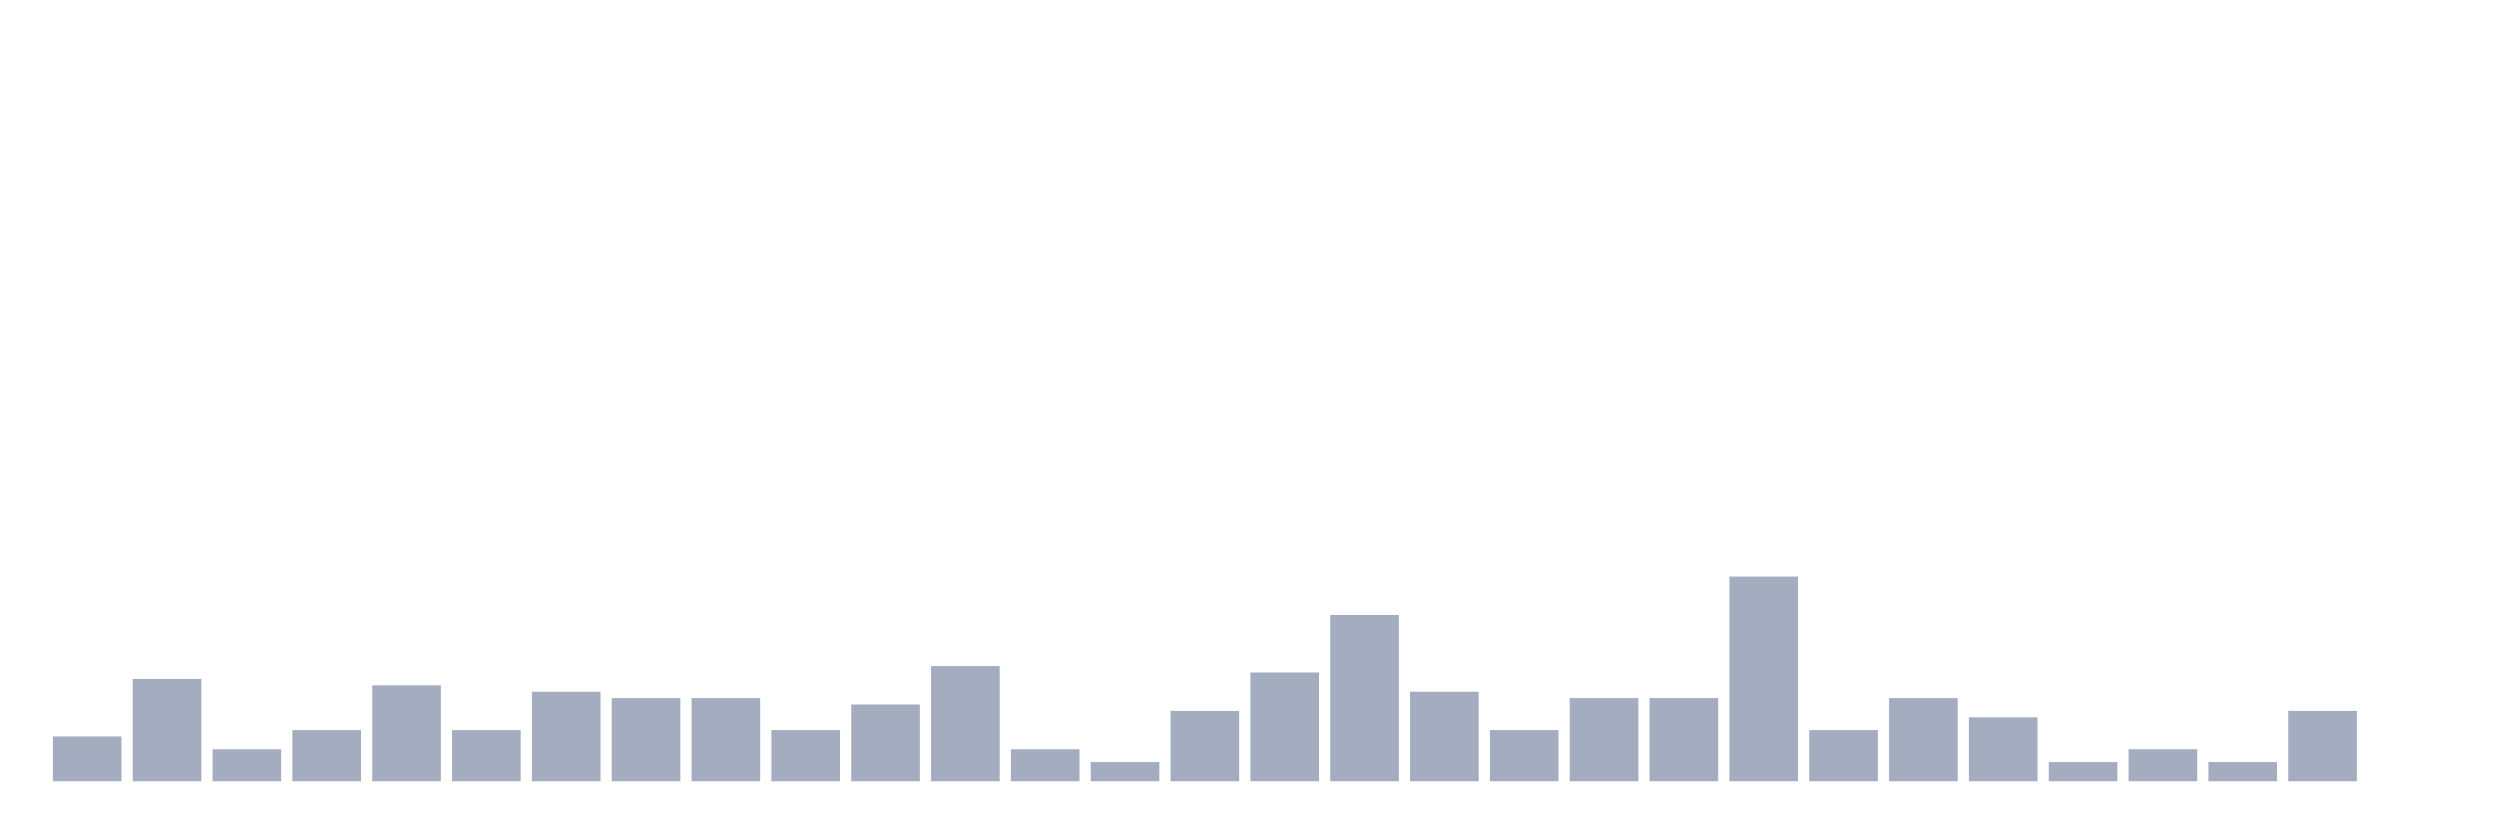 <svg xmlns="http://www.w3.org/2000/svg" viewBox="0 0 480 160"><g transform="translate(10,10)"><rect class="bar" x="0.153" width="13.175" y="131.404" height="8.596" fill="rgb(164,173,192)"></rect><rect class="bar" x="15.482" width="13.175" y="120.351" height="19.649" fill="rgb(164,173,192)"></rect><rect class="bar" x="30.81" width="13.175" y="133.86" height="6.14" fill="rgb(164,173,192)"></rect><rect class="bar" x="46.138" width="13.175" y="130.175" height="9.825" fill="rgb(164,173,192)"></rect><rect class="bar" x="61.466" width="13.175" y="121.579" height="18.421" fill="rgb(164,173,192)"></rect><rect class="bar" x="76.794" width="13.175" y="130.175" height="9.825" fill="rgb(164,173,192)"></rect><rect class="bar" x="92.123" width="13.175" y="122.807" height="17.193" fill="rgb(164,173,192)"></rect><rect class="bar" x="107.451" width="13.175" y="124.035" height="15.965" fill="rgb(164,173,192)"></rect><rect class="bar" x="122.779" width="13.175" y="124.035" height="15.965" fill="rgb(164,173,192)"></rect><rect class="bar" x="138.107" width="13.175" y="130.175" height="9.825" fill="rgb(164,173,192)"></rect><rect class="bar" x="153.436" width="13.175" y="125.263" height="14.737" fill="rgb(164,173,192)"></rect><rect class="bar" x="168.764" width="13.175" y="117.895" height="22.105" fill="rgb(164,173,192)"></rect><rect class="bar" x="184.092" width="13.175" y="133.86" height="6.14" fill="rgb(164,173,192)"></rect><rect class="bar" x="199.42" width="13.175" y="136.316" height="3.684" fill="rgb(164,173,192)"></rect><rect class="bar" x="214.748" width="13.175" y="126.491" height="13.509" fill="rgb(164,173,192)"></rect><rect class="bar" x="230.077" width="13.175" y="119.123" height="20.877" fill="rgb(164,173,192)"></rect><rect class="bar" x="245.405" width="13.175" y="108.07" height="31.93" fill="rgb(164,173,192)"></rect><rect class="bar" x="260.733" width="13.175" y="122.807" height="17.193" fill="rgb(164,173,192)"></rect><rect class="bar" x="276.061" width="13.175" y="130.175" height="9.825" fill="rgb(164,173,192)"></rect><rect class="bar" x="291.39" width="13.175" y="124.035" height="15.965" fill="rgb(164,173,192)"></rect><rect class="bar" x="306.718" width="13.175" y="124.035" height="15.965" fill="rgb(164,173,192)"></rect><rect class="bar" x="322.046" width="13.175" y="100.702" height="39.298" fill="rgb(164,173,192)"></rect><rect class="bar" x="337.374" width="13.175" y="130.175" height="9.825" fill="rgb(164,173,192)"></rect><rect class="bar" x="352.702" width="13.175" y="124.035" height="15.965" fill="rgb(164,173,192)"></rect><rect class="bar" x="368.031" width="13.175" y="127.719" height="12.281" fill="rgb(164,173,192)"></rect><rect class="bar" x="383.359" width="13.175" y="136.316" height="3.684" fill="rgb(164,173,192)"></rect><rect class="bar" x="398.687" width="13.175" y="133.86" height="6.14" fill="rgb(164,173,192)"></rect><rect class="bar" x="414.015" width="13.175" y="136.316" height="3.684" fill="rgb(164,173,192)"></rect><rect class="bar" x="429.344" width="13.175" y="126.491" height="13.509" fill="rgb(164,173,192)"></rect><rect class="bar" x="444.672" width="13.175" y="140" height="0" fill="rgb(164,173,192)"></rect></g></svg>